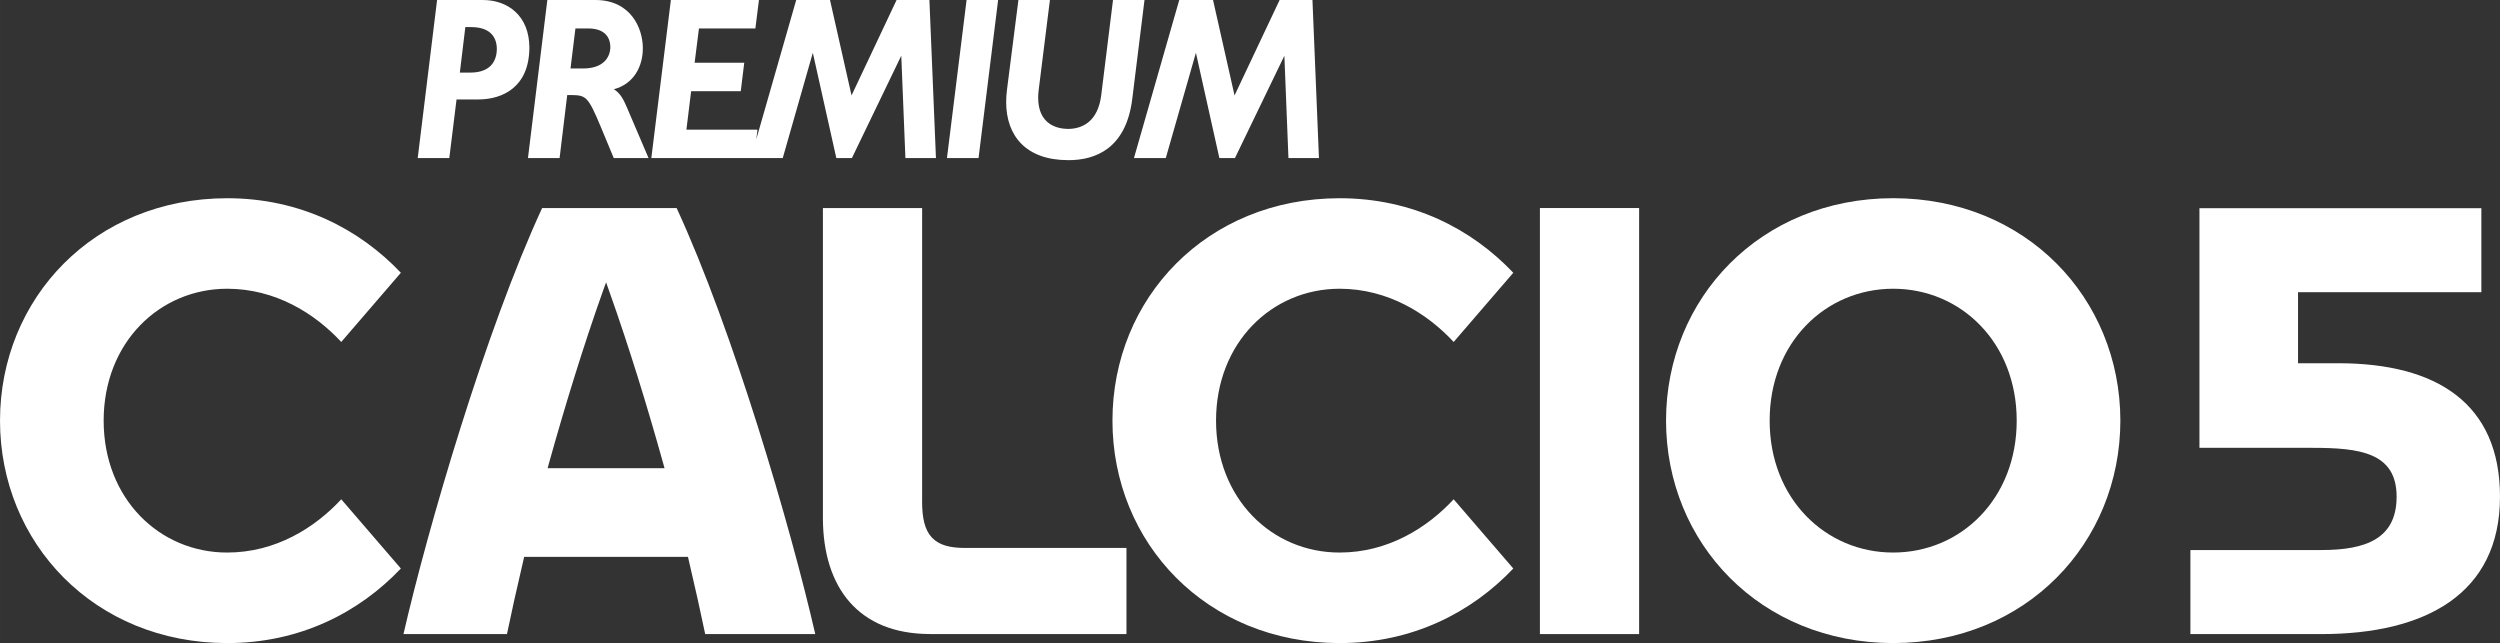 <?xml version="1.0" encoding="UTF-8" standalone="no"?>
<svg xmlns:rdf="http://www.w3.org/1999/02/22-rdf-syntax-ns#" xmlns="http://www.w3.org/2000/svg" height="154.34" width="600" version="1.1" xmlns:cc="http://creativecommons.org/ns#" xmlns:dc="http://purl.org/dc/elements/1.1/" viewBox="0 0 600 154.341">
 <rect x="0" y="0" width="600" height="154.341" fill="#333333" stroke="none"/>
 <g fill="#fff">
  <path d="m140.06 16.435h-3.14l1.18-9.605h3.17c3.37 0.025 5.18 1.658 5.21 4.474-0.03 2.586-1.81 5.098-6.42 5.131m7.27 4.983c4.75-1.264 6.97-5.443 6.95-9.892-0.01-4.696-2.84-11.518-11.38-11.526h-11.54l-4.65 37.936h7.59l1.83-15.122h1.23c3.33 0.041 3.87 0.608 6.73 7.389l3.21 7.733h8.35l-5.25-12.29c-0.81-1.871-1.56-3.292-3.07-4.228m119.79-21.418-0.03 0.254-2.8 22.626c-0.77 6.124-4.35 8.045-7.95 8.062-2.6-0.025-7.16-1.035-7.18-7.471 0-0.632 0.04-1.289 0.14-1.995l2.68-21.476h-7.56l-2.74 21.501c-0.13 1.034-0.2 2.044-0.2 3.021 0.02 8.02 4.68 13.898 14.86 13.915h0.13c6.26 0 13.82-2.619 15.29-14.827l2.92-23.61zm-39.85 37.936h7.58l4.7-37.936h-7.57zm-12.1-37.936-0.07 0.172-10.73 22.732-5.17-22.904h-8.11l-9.58 33.429 0.25-1.987 0.03-0.328h-17.05l1.13-9.219h11.91l0.84-6.831h-11.91l1.04-8.234h13.54l0.86-6.83h-21.14l-4.69 37.936h31.54l7.22-25.269 5.64 25.269h3.74l11.85-24.571 0.99 24.571h7.33l-1.57-37.936zm-102.2 17.42h-2.61l1.32-10.927 1.44 0.009c4.38 0.025 6.09 2.241 6.12 5.237-0.03 3.169-1.76 5.649-6.27 5.681m2.94-17.42h-11.01l-4.65 37.936h7.58l1.74-14.071h5.28c5.72-0.017 12.18-2.923 12.2-12.462-0.02-7.594-5.14-11.395-11.14-11.403m199.08-0h-7.88l-10.82 22.904-5.16-22.904h-8.11l-10.87 37.936h7.64l7.23-25.269 5.63 25.269h3.74l11.86-24.555 0.98 24.555h7.32z"/>
  <path d="m321.5 69.297c11.62 0.008 21.03 5.943 27.38 12.774l14.31-16.608c-10-10.541-24.21-17.889-41.69-17.889-31.9 0.017-54.51 23.997-54.51 53.376 0 29.38 22.61 53.37 54.51 53.39 17.48 0 31.69-7.35 41.69-17.9l-14.31-16.61c-6.35 6.84-15.76 12.78-27.38 12.78-8.12 0.01-15.54-3.23-20.93-8.81-5.38-5.58-8.72-13.51-8.72-22.85 0-9.331 3.34-17.262 8.72-22.836 5.39-5.583 12.81-8.817 20.93-8.817"/>
  <path d="m475.29 123.8c-5.37 5.58-12.8 8.81-20.92 8.81-8.12 0.01-15.54-3.23-20.93-8.81s-8.73-13.51-8.72-22.85c-0.01-9.33 3.33-17.26 8.72-22.843 5.39-5.582 12.81-8.809 20.93-8.809s15.54 3.227 20.92 8.809c5.39 5.583 8.72 13.513 8.72 22.843 0 9.34-3.33 17.27-8.72 22.85m-20.92-76.232c-31.9 0.016-54.5 24.004-54.52 53.382 0.02 29.39 22.62 53.37 54.52 53.39 31.89-0.02 54.49-24 54.52-53.39-0.03-29.378-22.63-53.366-54.52-53.382"/>
  <path d="m54.52 69.297c11.625 0.008 21.041 5.943 27.379 12.774l14.309-16.608c-9.999-10.541-24.21-17.889-41.688-17.889-31.894 0.017-54.495 23.997-54.52 53.376 0.025 29.38 22.626 53.37 54.52 53.39 17.478 0 31.689-7.36 41.688-17.9l-14.309-16.61c-6.338 6.84-15.754 12.78-27.379 12.78-8.111 0.01-15.541-3.23-20.926-8.81-5.386-5.58-8.719-13.51-8.719-22.85 0-9.331 3.333-17.262 8.719-22.836 5.385-5.583 12.815-8.817 20.926-8.817"/>
  <path d="m369.58 152.18h23.81v-102.25h-23.81z"/>
  <path d="m223.62 128.98c-1.73-1.89-2.3-4.7-2.32-8.65 0-0.07 0-0.16 0.01-0.23v-70.171h-23.81v74.431c0.01 8.35 2.18 15.3 6.42 20.14 4.26 4.84 10.61 7.66 19.31 7.67h47.12v-20.66h-38.73c-3.59-0.01-6.25-0.64-8-2.53"/>
  <path d="m168.5 153.08z"/>
  <path d="m131.43 112.37 0.31-1.15c3.8-13.632 8.21-27.983 12.86-41.077l0.86-2.389 0.84 2.389c4.66 13.094 9.07 27.445 12.87 41.077l0.32 1.15zm30.96-62.439h-32.28c-13.62 29.489-27.43 76.779-33.278 102.25h24.838c1.05-5.07 2.39-11.14 3.97-17.84l0.16-0.7h39.31l0.16 0.7c1.58 6.7 2.92 12.77 3.97 17.83h26.42c-5.84-25.46-19.66-72.758-33.27-102.24"/>
  <path d="m525.7 132.01h31.45c10.68 0 18.04-2.72 18.04-12.81 0-10.63-8.95-11.72-20.2-11.72h-27.12v-57.517h67.66v20.171h-44v17.043h9.66c23.66 0 38.81 9.671 38.81 32.023 0 23.44-18.03 32.98-42.85 32.98h-31.45z"/>
 </g>
</svg>
